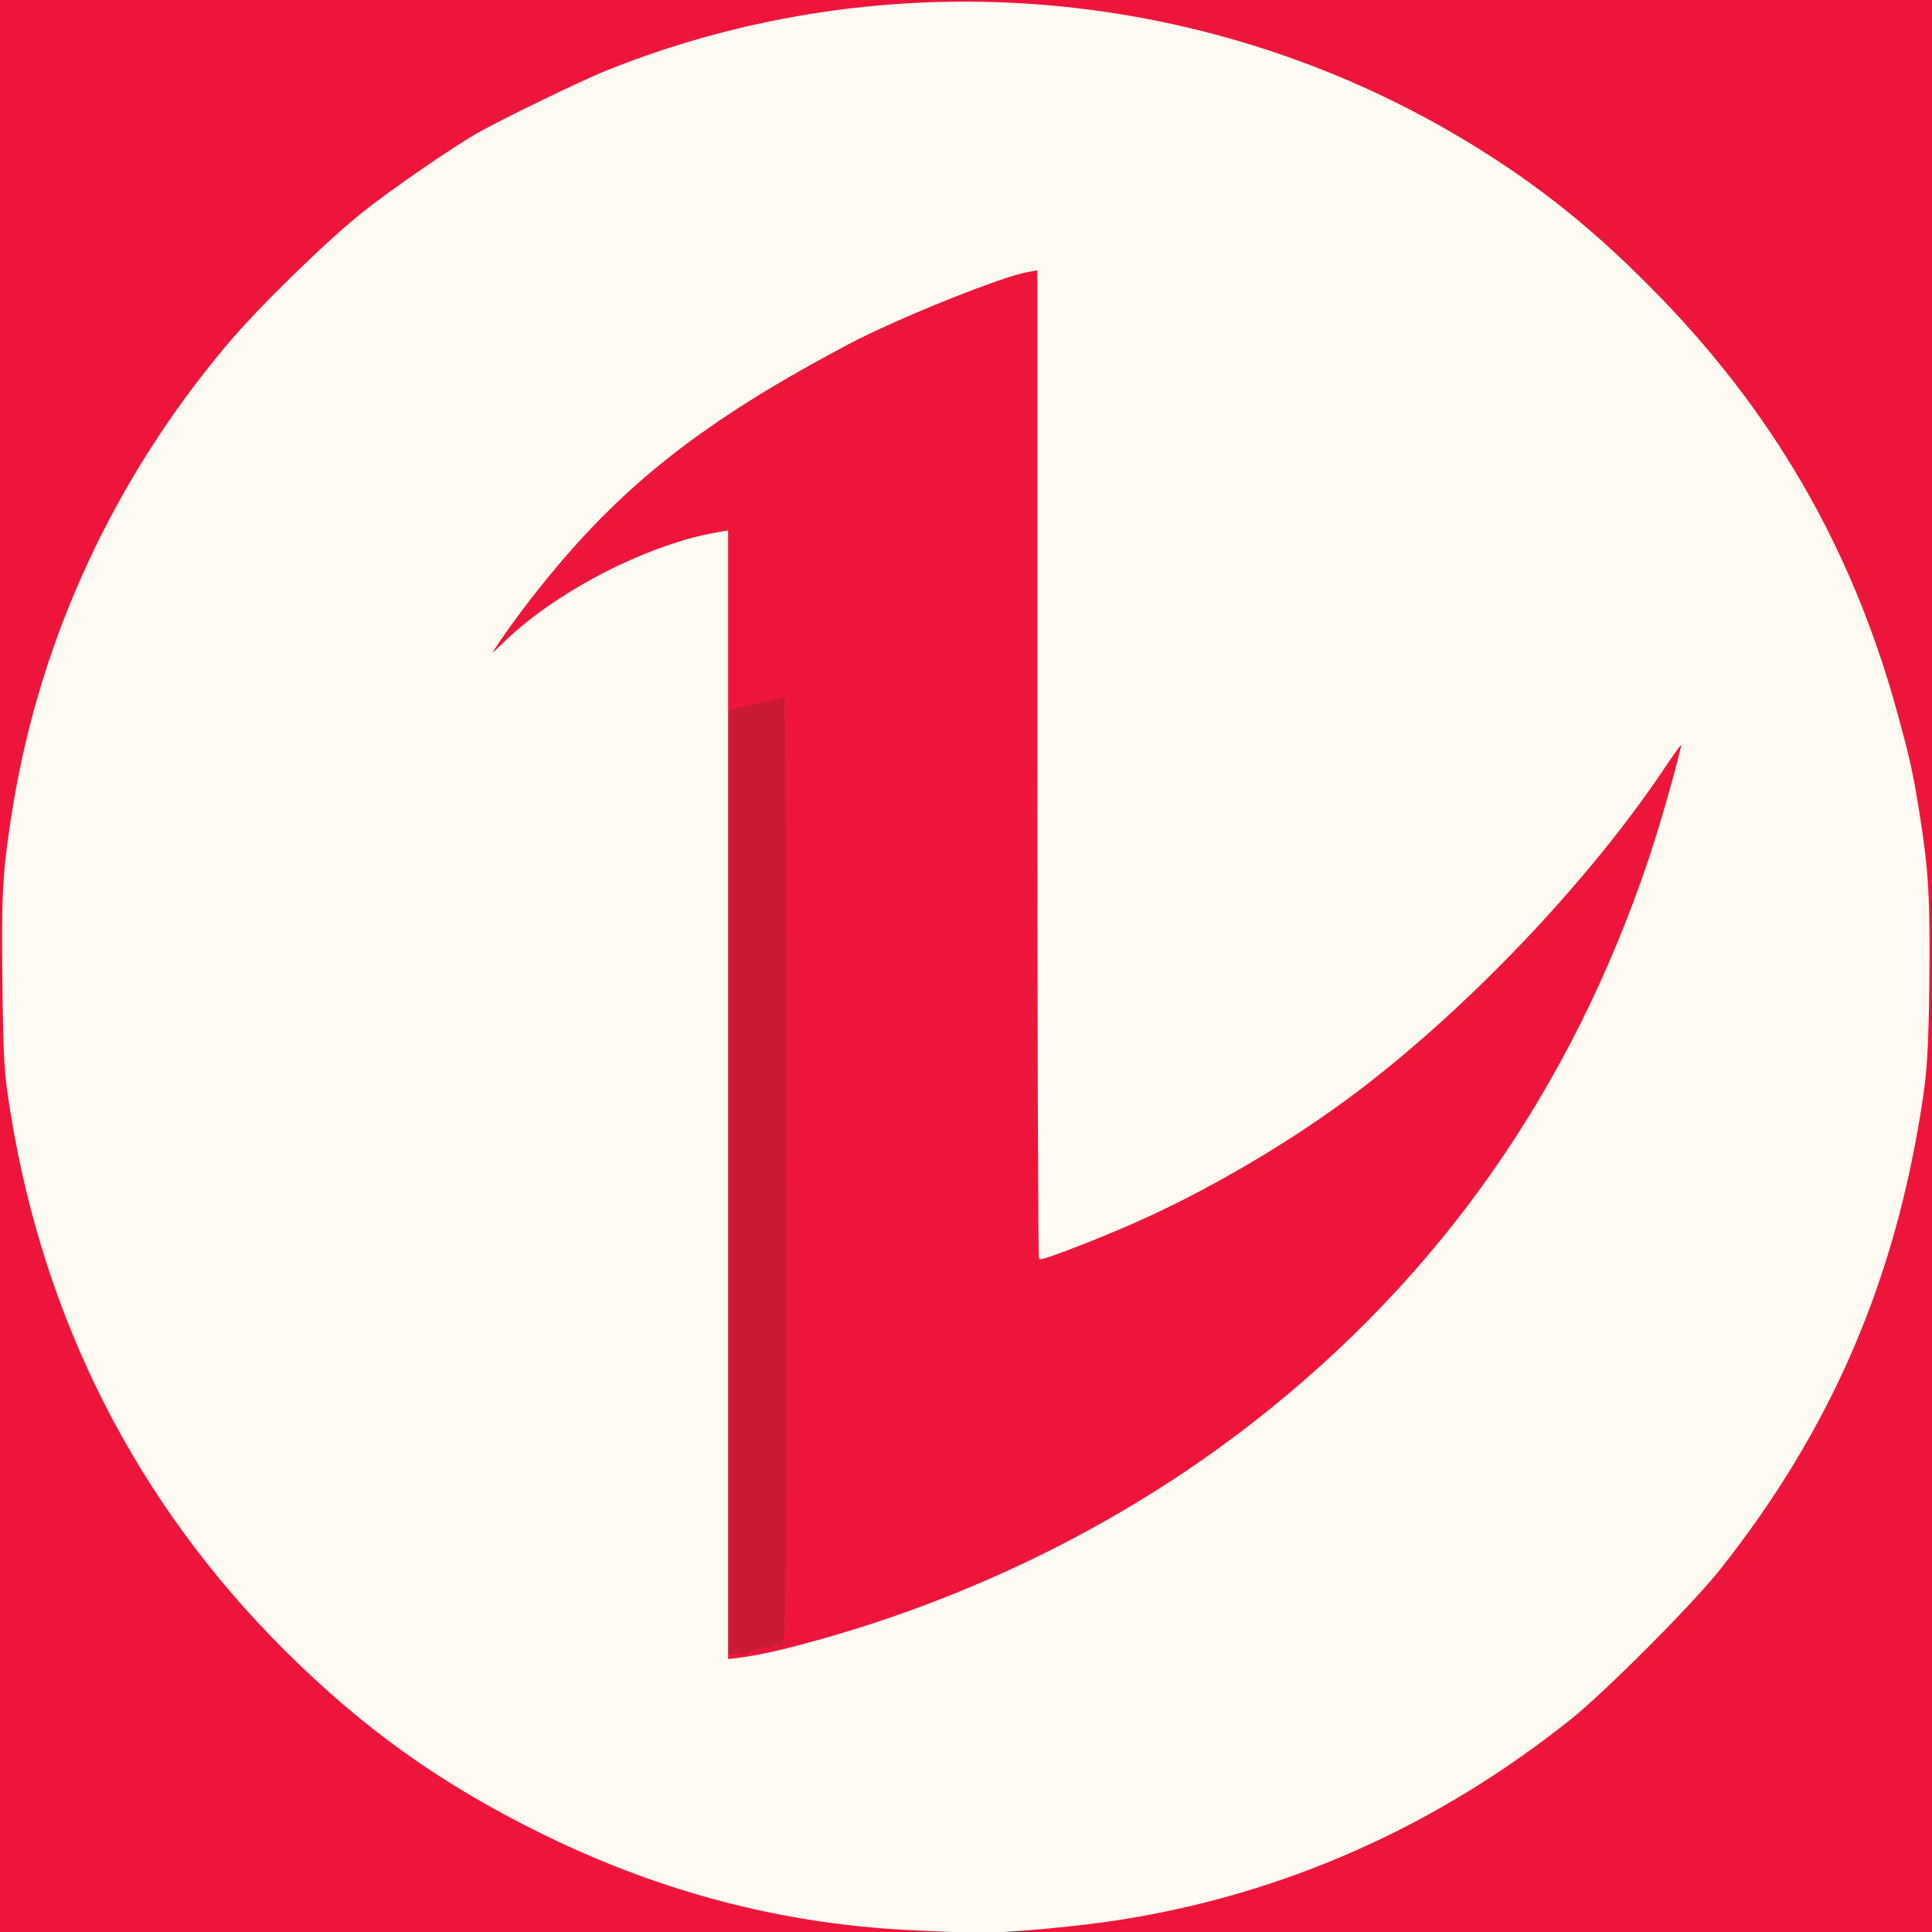 <?xml version="1.0" standalone="no"?>
<!DOCTYPE svg PUBLIC "-//W3C//DTD SVG 20010904//EN"
 "http://www.w3.org/TR/2001/REC-SVG-20010904/DTD/svg10.dtd">
<svg style="transform:rotate3d(0,1,1,180deg);" class="img-fluid" id="outputsvg" xmlns="http://www.w3.org/2000/svg" width="256" height="256" viewBox="0 0 7310 7310"><rect x="0" y="0" width="7310" height="7310" fill="#333333" stroke="none"/><g id="l53IsfoYbUUXDUY1LevxEJG" fill="rgb(201,27,51)" style="transform: none; --darkreader-inline-fill:#e6455c;" data-darkreader-inline-fill=""><g><path id="pqngq2N38" d="M2720 4482 l0 -1830 114 -27 c63 -15 127 -25 143 -23 l28 3 3 1809 c1 1395 -1 1816 -10 1837 -14 31 -60 43 -200 55 l-78 6 0 -1830z"></path></g></g><g id="l6PjTLiNwT37AmLiMYUJMu0" fill="rgb(237,22,58)" stroke="rgb(237,22,58)" stroke-width="10" style="transform: none; --darkreader-inline-fill:#ef2d4d; --darkreader-inline-stroke:#ef2d4d;" data-darkreader-inline-fill="" data-darkreader-inline-stroke=""><g><path id="phSpLWcgE" d="M2730 6270 c0 -22 5 -40 10 -40 6 0 10 12 10 28 0 19 3 23 9 13 6 -9 19 -12 40 -8 17 4 31 3 31 -1 0 -4 18 -13 40 -18 33 -9 40 -9 43 5 4 13 5 13 6 -1 1 -20 31 -25 31 -5 0 6 7 -1 15 -17 13 -25 15 -249 15 -1807 0 -978 -4 -1780 -8 -1783 -4 -2 -56 7 -115 21 -74 17 -107 29 -107 39 0 8 -7 14 -15 14 -12 0 -15 -13 -15 -60 l0 -60 35 0 c24 0 35 5 35 15 0 18 0 18 75 0 33 -8 81 -15 108 -15 l47 0 0 1779 c0 978 3 1805 6 1837 l6 59 -103 23 c-57 12 -125 22 -151 22 l-48 0 0 -40z"></path></g></g><g id="l4lAbhS1XFCRvVCzu8DZ5Vl" fill="rgb(237,22,58)" stroke="rgb(237,22,58)" stroke-width="10" style="transform: none; --darkreader-inline-fill:#ef2d4d; --darkreader-inline-stroke:#ef2d4d;" data-darkreader-inline-fill="" data-darkreader-inline-stroke=""><g><path id="phqshM7od" d="M0 3655 l0 -3655 3655 0 3655 0 0 3655 0 3655 -1760 0 c-1558 0 -1760 -2 -1760 -15 0 -12 13 -15 60 -15 33 0 60 -4 60 -10 0 -5 21 -10 48 -10 65 0 343 -43 481 -74 530 -120 1026 -360 1468 -712 131 -104 459 -433 566 -567 423 -535 672 -1111 767 -1785 11 -75 20 -172 20 -214 0 -45 4 -78 10 -78 6 0 10 -63 10 -170 0 -93 -4 -170 -9 -170 -4 0 -11 -55 -14 -122 -5 -111 -44 -379 -67 -468 -145 -552 -274 -853 -537 -1247 -230 -344 -591 -713 -926 -947 -462 -322 -988 -535 -1534 -621 -618 -98 -1273 -22 -1868 217 -94 38 -385 179 -485 235 -96 55 -330 216 -435 300 -140 112 -390 356 -510 498 -494 586 -791 1303 -846 2040 -18 236 -6 593 26 800 121 780 476 1478 1035 2035 299 298 594 508 975 695 270 133 511 218 786 281 138 31 416 74 482 74 26 0 47 5 47 10 0 6 50 10 130 10 109 0 130 2 130 15 0 13 -210 15 -1830 15 l-1830 0 0 -3655z"></path><path id="pkxNCgtC" d="M2966 6255 c-3 -10 1 -15 12 -15 16 0 17 -104 14 -1807 -1 -993 -4 -1809 -7 -1811 -5 -6 -149 22 -202 39 -18 6 -33 17 -33 25 0 8 -7 14 -15 14 -13 0 -15 -45 -17 -324 l-3 -324 -113 34 c-253 77 -505 221 -669 383 -39 39 -58 51 -82 51 -29 0 -31 -2 -31 -35 0 -42 52 -123 182 -287 316 -398 652 -661 1208 -945 253 -130 607 -263 698 -263 l52 0 0 1860 c0 1023 2 1860 4 1860 15 0 165 -59 293 -116 506 -222 939 -527 1388 -978 254 -255 463 -506 630 -758 54 -82 60 -88 92 -88 32 0 33 2 33 38 0 76 -119 473 -211 705 -355 893 -902 1572 -1694 2102 -416 278 -830 468 -1337 615 -148 43 -183 48 -192 25z"></path></g></g><g id="l5FL1uUayqzFzGynJh7Lade" fill="rgb(255,251,243)" stroke="rgb(255,251,243)" stroke-width="10" style="transform: none; --darkreader-inline-fill:#ffebc4; --darkreader-inline-stroke:#ffebc4;" data-darkreader-inline-fill="" data-darkreader-inline-stroke=""><g><path id="px1TOYPI" d="M3470 7299 c-493 -20 -961 -141 -1415 -364 -381 -187 -676 -397 -975 -695 -557 -555 -908 -1243 -1035 -2030 -25 -150 -27 -196 -31 -495 -4 -347 1 -424 41 -670 105 -635 383 -1234 810 -1740 120 -142 370 -386 510 -498 105 -84 339 -245 435 -300 100 -56 391 -197 485 -235 1073 -431 2300 -323 3286 288 242 150 437 306 654 524 462 463 766 985 938 1611 49 177 62 238 86 391 33 208 39 309 36 629 -3 238 -8 328 -24 437 -102 687 -345 1251 -768 1785 -107 134 -435 463 -566 567 -509 405 -1083 659 -1706 756 -149 24 -441 50 -526 48 -33 0 -139 -4 -235 -9z m-510 -1053 c653 -162 1270 -459 1784 -860 707 -551 1205 -1260 1500 -2138 50 -149 130 -437 124 -444 -3 -2 -31 35 -63 83 -285 430 -740 911 -1169 1237 -251 190 -565 375 -849 500 -131 58 -333 136 -351 136 -3 0 -6 -842 -6 -1871 l0 -1872 -40 7 c-96 15 -496 176 -680 273 -559 296 -868 540 -1178 931 -81 101 -182 245 -182 257 0 4 24 -17 53 -45 191 -190 535 -370 800 -419 l47 -8 0 2135 0 2135 57 -7 c31 -4 100 -17 153 -30z"></path></g></g></svg>
